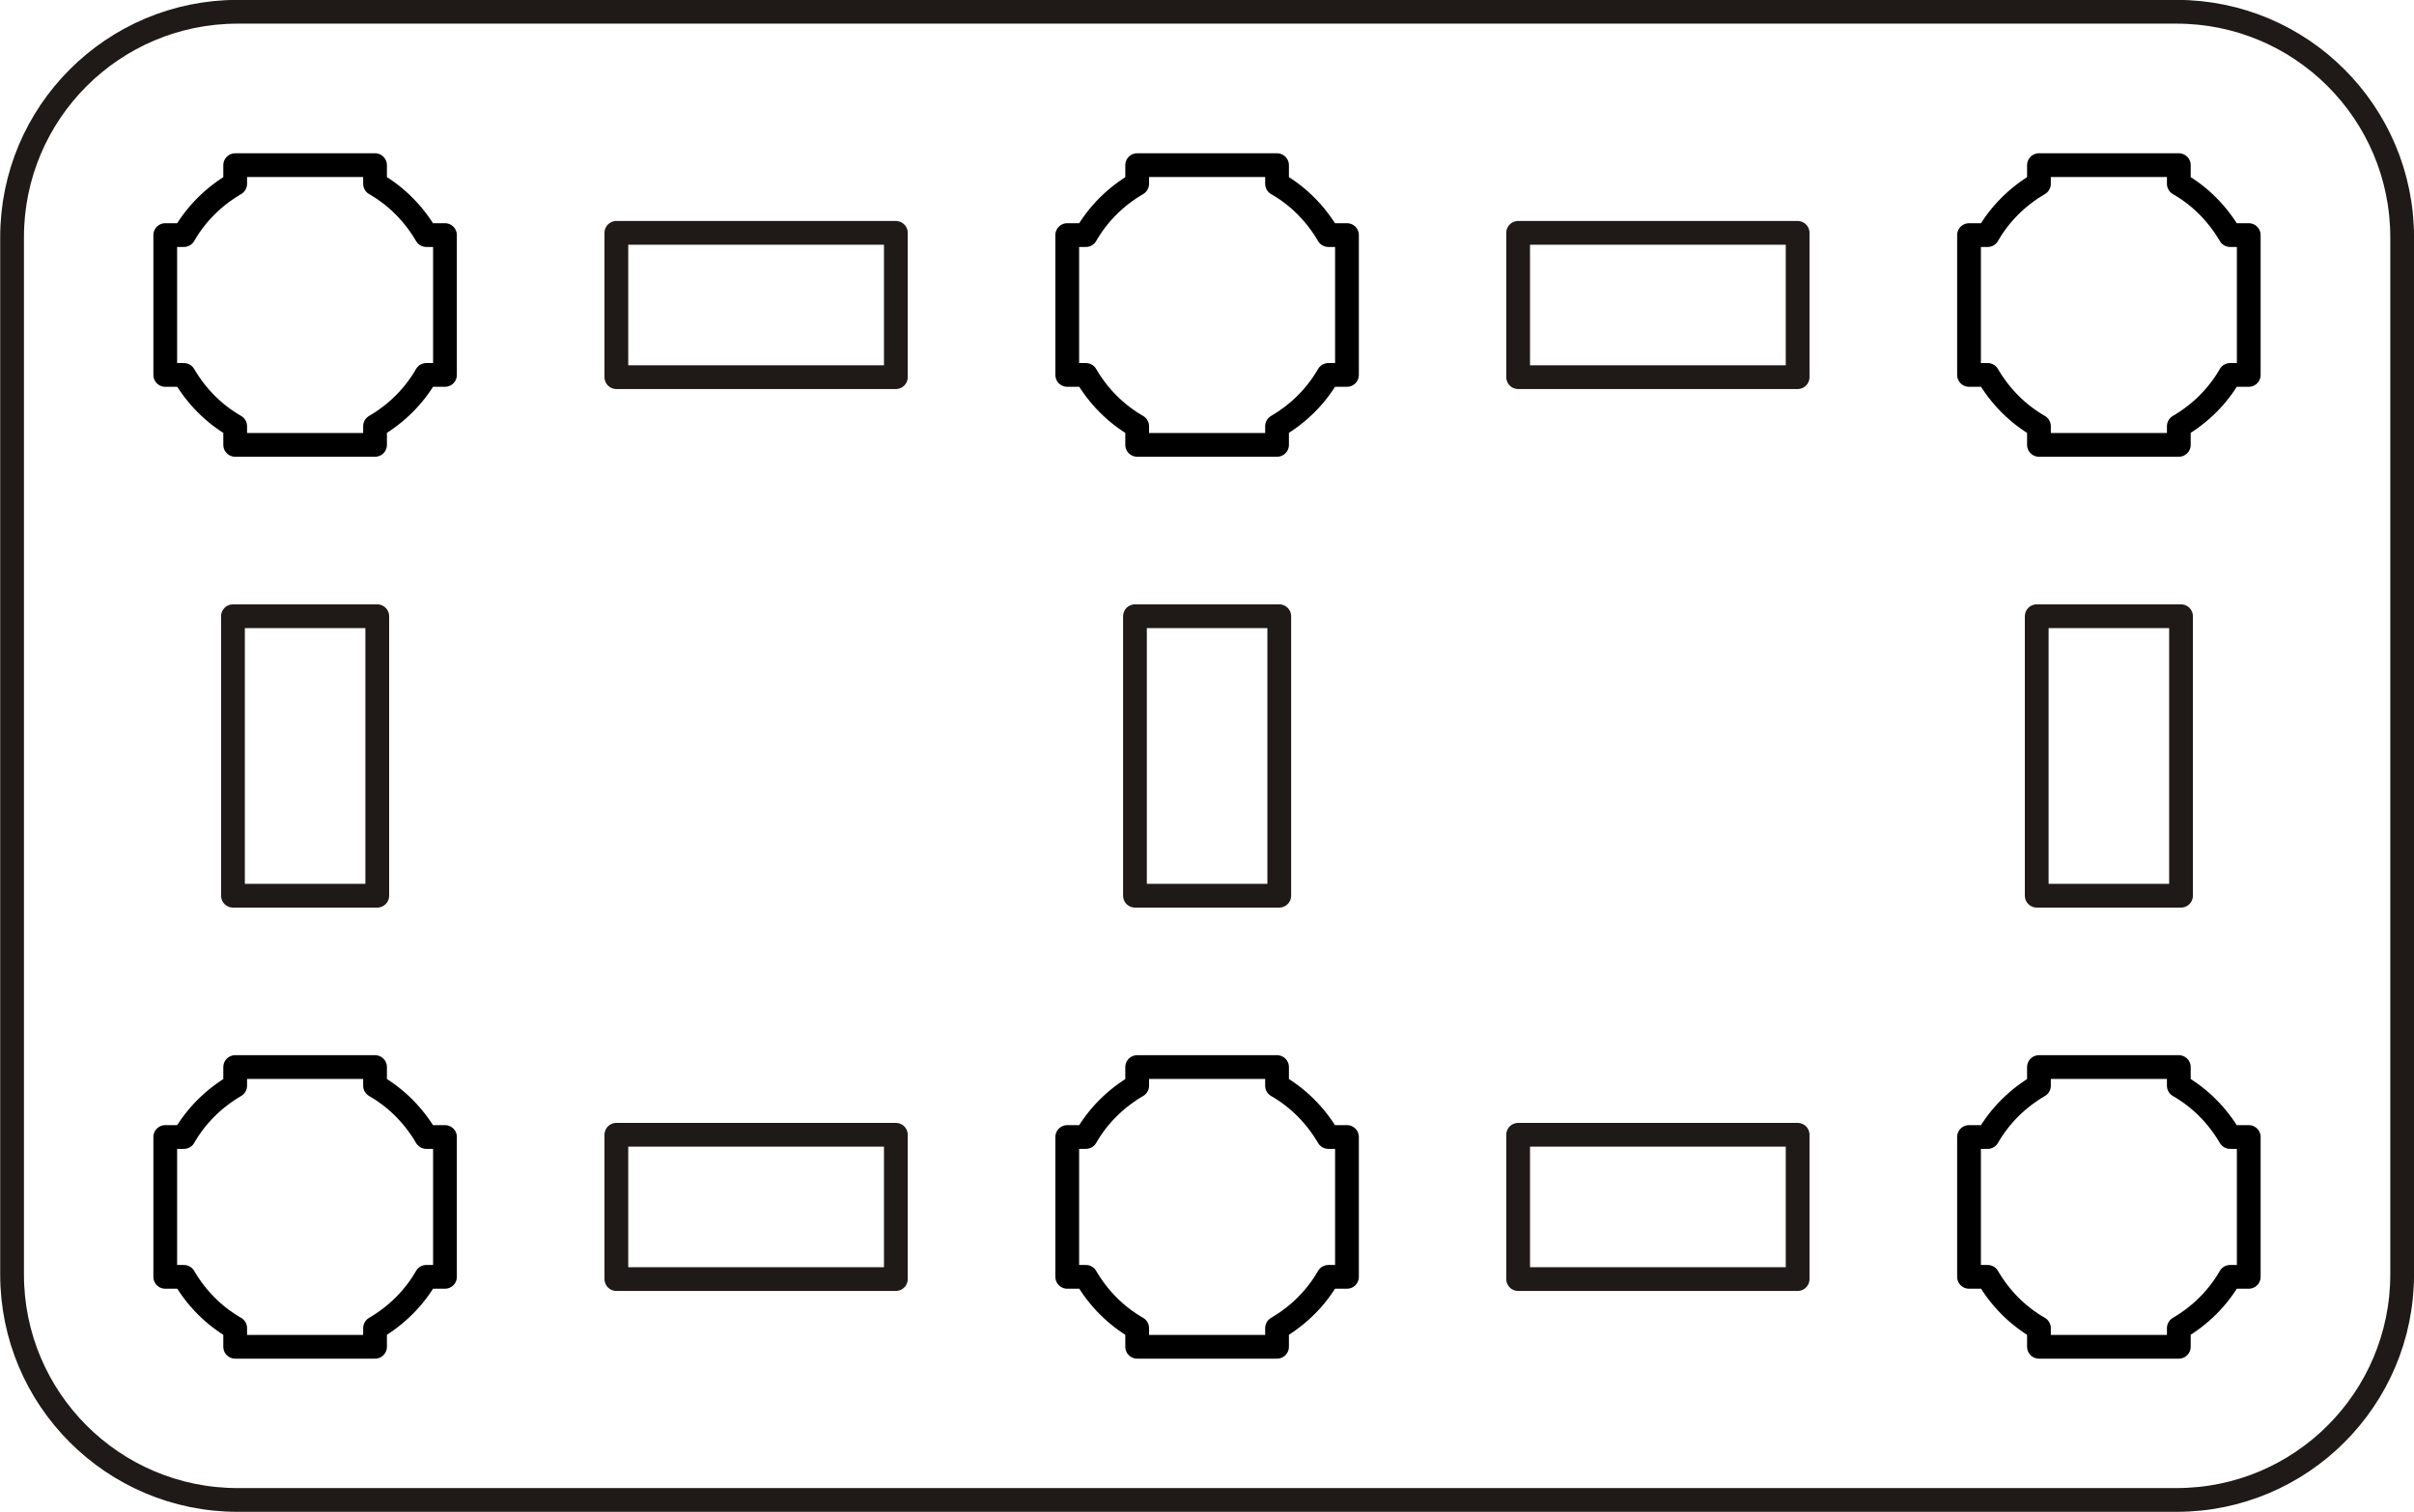 <?xml version="1.0" encoding="UTF-8"?>
<!DOCTYPE svg PUBLIC "-//W3C//DTD SVG 1.1//EN" "http://www.w3.org/Graphics/SVG/1.1/DTD/svg11.dtd">
<!-- Creator: CorelDRAW -->
<svg xmlns="http://www.w3.org/2000/svg" xml:space="preserve" width="53.529mm" height="33.529mm" style="shape-rendering:geometricPrecision; text-rendering:geometricPrecision; image-rendering:optimizeQuality; fill-rule:evenodd; clip-rule:evenodd"
viewBox="0 0 10.873 6.811"
 xmlns:xlink="http://www.w3.org/1999/xlink">
 <defs>
  <style type="text/css">
   <![CDATA[
    .str2 {stroke:#1F1A17;stroke-width:0.107}
    .str1 {stroke:#1F1A17;stroke-width:0.107;stroke-linecap:round;stroke-linejoin:round}
    .str0 {stroke:black;stroke-width:0.107;stroke-linecap:round;stroke-linejoin:round}
    .fil0 {fill:none}
   ]]>
  </style>
 </defs>
 <g id="Layer_x0020_1">
  <path class="fil0 str0" d="M0.744 5.122l0.084 0c0.055,-0.096 0.135,-0.175 0.231,-0.231l0 -0.084 0.315 0 0.315 0 0 0.084c0.096,0.055 0.175,0.135 0.231,0.231l0.084 0 0 0.315 0 0.315 -0.084 0c-0.055,0.096 -0.135,0.175 -0.231,0.231l0 0.084 -0.315 0 -0.315 0 0 -0.084c-0.096,-0.055 -0.175,-0.135 -0.231,-0.231l-0.084 0 0 -0.315 0 -0.315z"/>
  <path class="fil0 str0" d="M0.744 1.059l0.084 0c0.055,-0.096 0.135,-0.175 0.231,-0.231l0 -0.084 0.315 0 0.315 0 0 0.084c0.096,0.055 0.175,0.135 0.231,0.231l0.084 0 0 0.315 0 0.315 -0.084 0c-0.055,0.096 -0.135,0.175 -0.231,0.231l0 0.084 -0.315 0 -0.315 0 0 -0.084c-0.096,-0.055 -0.175,-0.135 -0.231,-0.231l-0.084 0 0 -0.315 0 -0.315z"/>
  <rect class="fil0 str1" x="1.049" y="2.776" width="0.65" height="1.259"/>
  <path class="fil0 str0" d="M4.807 5.122l0.084 0c0.055,-0.096 0.135,-0.175 0.231,-0.231l0 -0.084 0.315 0 0.315 0 0 0.084c0.096,0.055 0.175,0.135 0.231,0.231l0.084 0 0 0.315 0 0.315 -0.084 0c-0.055,0.096 -0.135,0.175 -0.231,0.231l0 0.084 -0.315 0 -0.315 0 0 -0.084c-0.096,-0.055 -0.175,-0.135 -0.231,-0.231l-0.084 0 0 -0.315 0 -0.315z"/>
  <path class="fil0 str0" d="M4.807 1.059l0.084 0c0.055,-0.096 0.135,-0.175 0.231,-0.231l0 -0.084 0.315 0 0.315 0 0 0.084c0.096,0.055 0.175,0.135 0.231,0.231l0.084 0 0 0.315 0 0.315 -0.084 0c-0.055,0.096 -0.135,0.175 -0.231,0.231l0 0.084 -0.315 0 -0.315 0 0 -0.084c-0.096,-0.055 -0.175,-0.135 -0.231,-0.231l-0.084 0 0 -0.315 0 -0.315z"/>
  <rect class="fil0 str1" x="5.112" y="2.776" width="0.65" height="1.259"/>
  <path class="fil0 str0" d="M8.869 5.122l0.084 0c0.055,-0.096 0.135,-0.175 0.231,-0.231l0 -0.084 0.315 0 0.315 0 0 0.084c0.096,0.055 0.175,0.135 0.231,0.231l0.084 0 0 0.315 0 0.315 -0.084 0c-0.055,0.096 -0.135,0.175 -0.231,0.231l0 0.084 -0.315 0 -0.315 0 0 -0.084c-0.096,-0.055 -0.175,-0.135 -0.231,-0.231l-0.084 0 0 -0.315 0 -0.315z"/>
  <path class="fil0 str0" d="M8.869 1.059l0.084 0c0.055,-0.096 0.135,-0.175 0.231,-0.231l0 -0.084 0.315 0 0.315 0 0 0.084c0.096,0.055 0.175,0.135 0.231,0.231l0.084 0 0 0.315 0 0.315 -0.084 0c-0.055,0.096 -0.135,0.175 -0.231,0.231l0 0.084 -0.315 0 -0.315 0 0 -0.084c-0.096,-0.055 -0.175,-0.135 -0.231,-0.231l-0.084 0 0 -0.315 0 -0.315z"/>
  <rect class="fil0 str1" x="9.174" y="2.776" width="0.65" height="1.259"/>
  <rect class="fil0 str1" x="2.776" y="5.112" width="1.259" height="0.65"/>
  <rect class="fil0 str1" x="6.838" y="5.112" width="1.259" height="0.65"/>
  <rect class="fil0 str1" x="2.776" y="1.049" width="1.259" height="0.65"/>
  <rect class="fil0 str1" x="6.838" y="1.049" width="1.259" height="0.65"/>
  <path class="fil0 str2" d="M0.054 5.741l0 -4.672c0,-0.561 0.455,-1.016 1.016,-1.016l8.734 0c0.561,0 1.016,0.455 1.016,1.016l0 4.672c0,0.561 -0.455,1.016 -1.016,1.016l-8.734 0c-0.561,0 -1.016,-0.455 -1.016,-1.016z"/>
 </g>
</svg>
